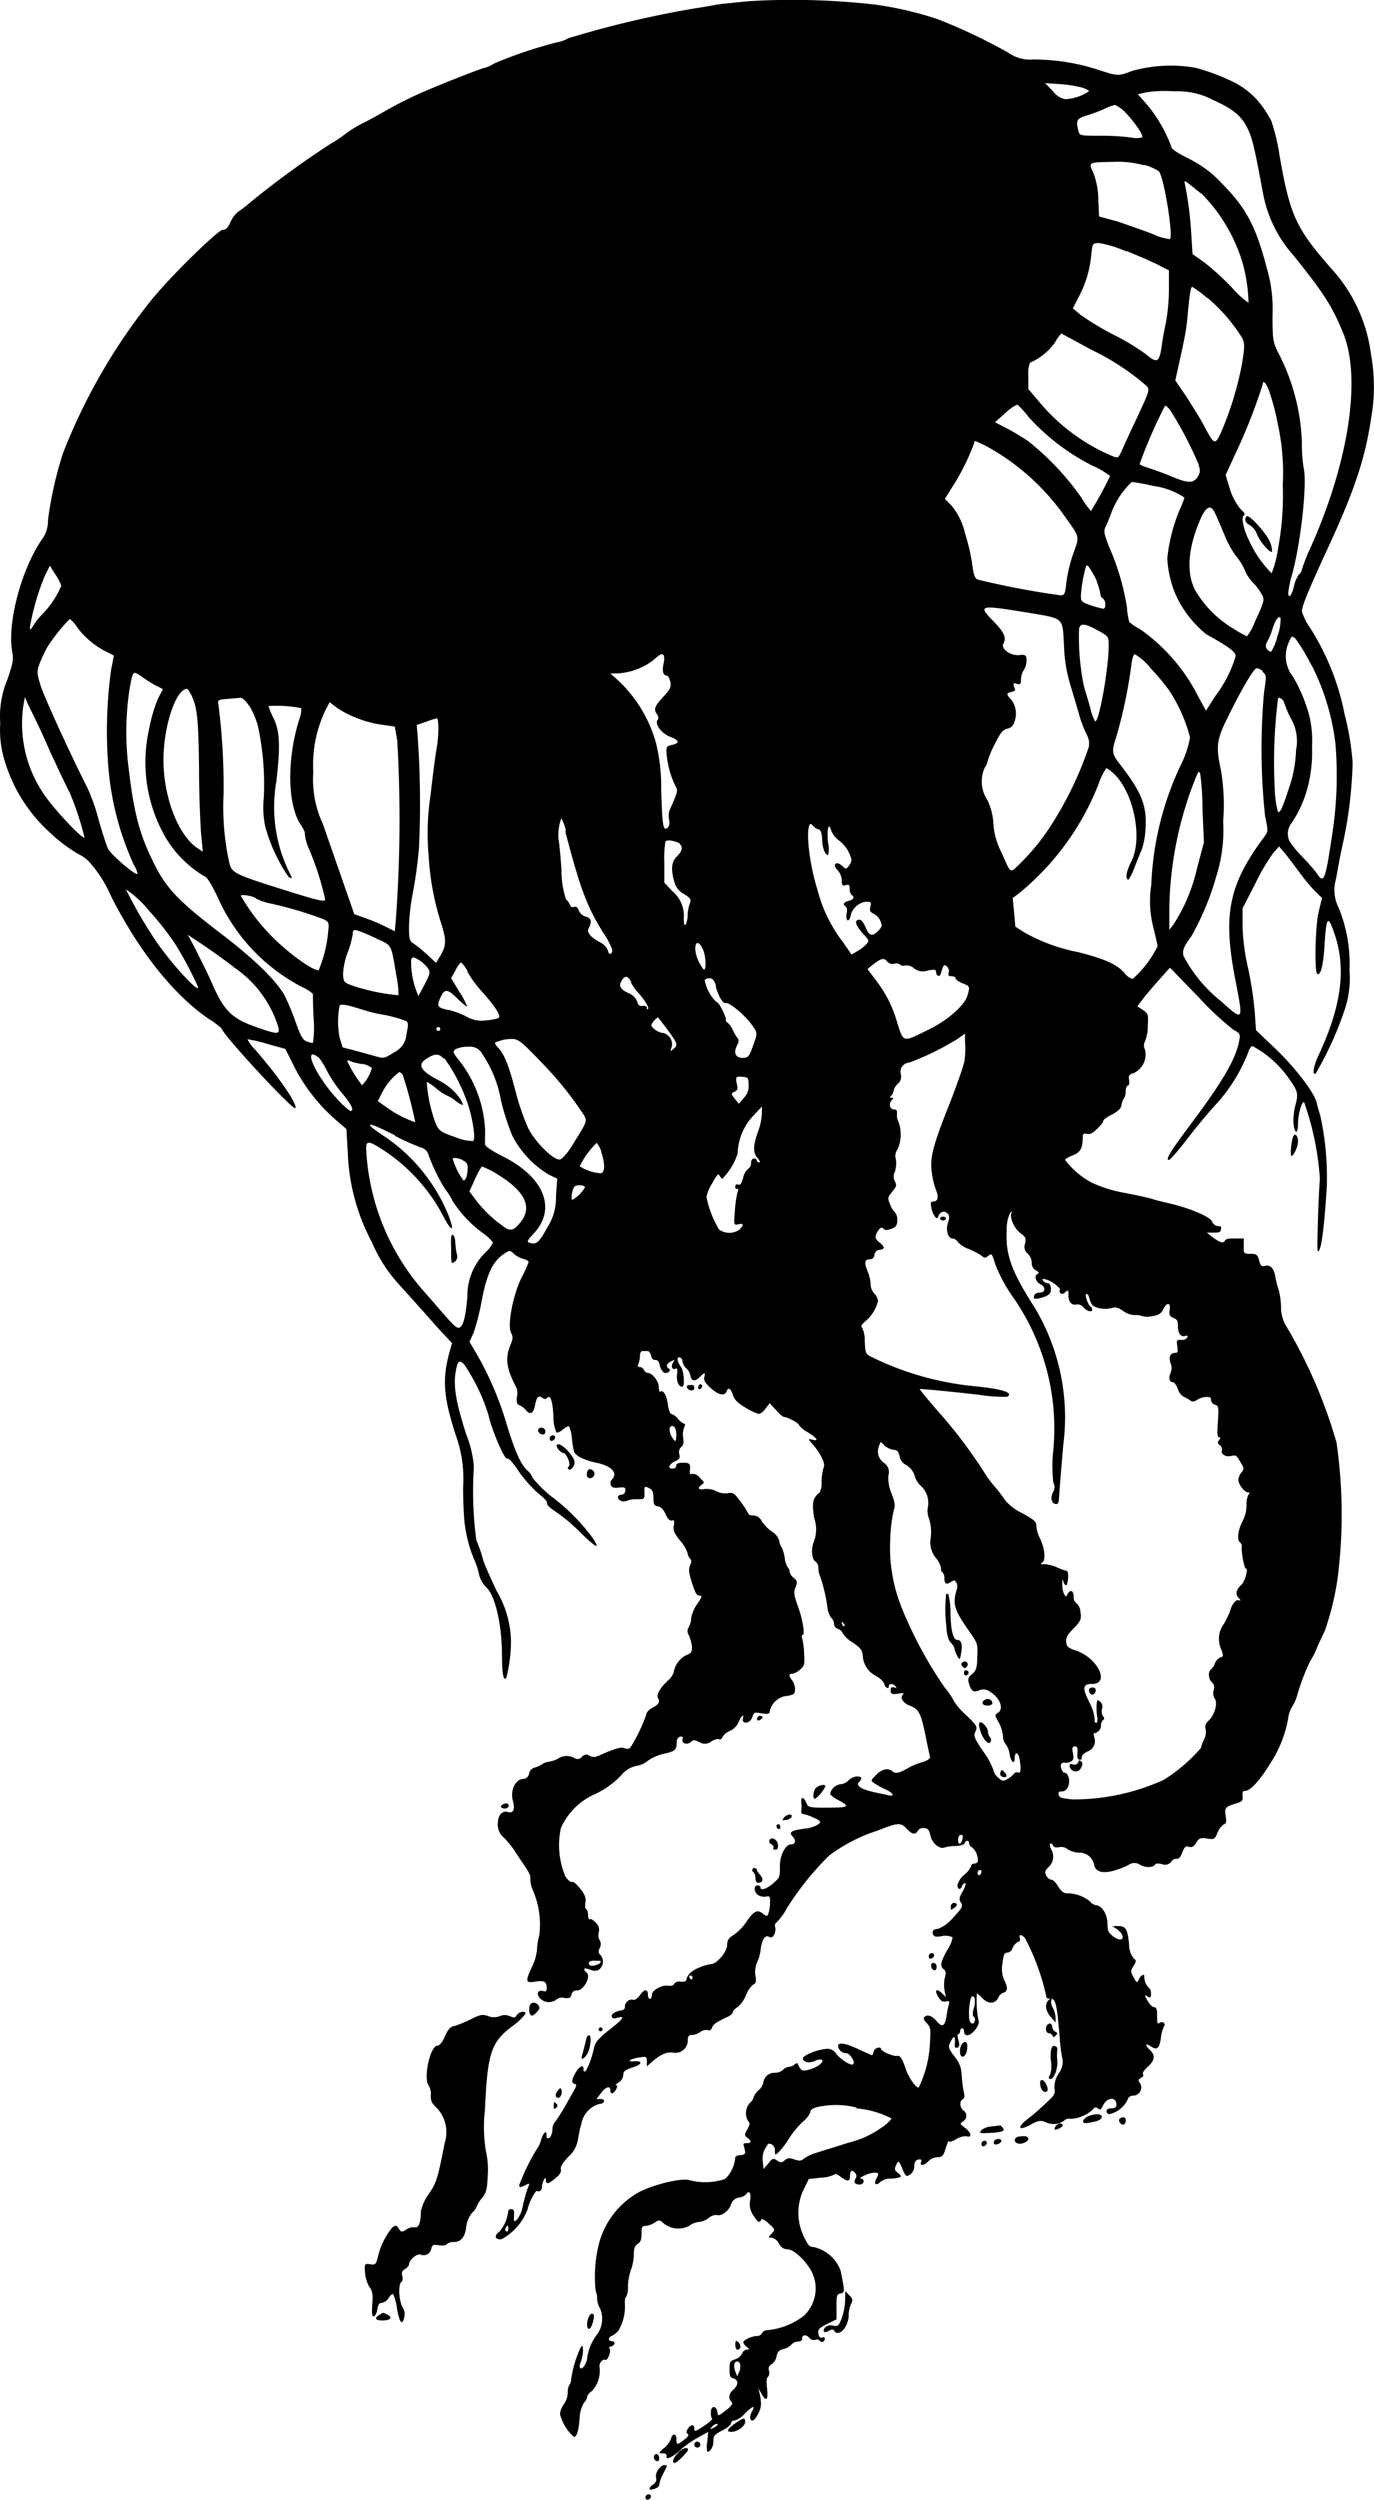 <svg id="Ebene_1" data-name="Ebene 1" xmlns="http://www.w3.org/2000/svg" width="109.95" height="200" viewBox="0 0 109.95 200">
  <g>
    <path d="M109.63.1l-1.95.2c-.22,0-1.3.22-2.43.39a81.29,81.29,0,0,0-10,2.37,2.72,2.72,0,0,1-.88.32,34.52,34.52,0,0,0-5.08,1.71,2.56,2.56,0,0,1-.7.33C88.37,5.42,84.37,7,83,7.64c-.64.29-1.71.84-2.35,1.21s-1.51.85-1.94,1.05a9.66,9.66,0,0,0-1.32.83,11.22,11.22,0,0,1-1.22.81,74.76,74.76,0,0,0-6.24,4.54,11.93,11.93,0,0,1-1.14.89,2.33,2.33,0,0,0-.57.78c-.21.48-.37.64-.65.64s-3.61,3.13-5.61,5.52a46.71,46.71,0,0,0-7.16,12.38,30.08,30.08,0,0,0-1.19,5.32,2.5,2.5,0,0,1-.53,1.61c-1.66,2.48-2.74,6.7-2.33,8.94.11.61.06.92-.41,2.26a7.61,7.61,0,0,0-.55,3.44,8.32,8.32,0,0,0,.35,3,12.61,12.61,0,0,0,3.62,5.75,12.2,12.2,0,0,0,2.35,1.76,2.7,2.7,0,0,1,.78.57,9.84,9.84,0,0,1,1.74,2.71c2.28,4.52,5.09,8,7.86,9.88a6.08,6.08,0,0,1,1,.75c.25.67,5.71,6.56,5.91,6.38s-.94-2.07-3.24-4.71a3,3,0,0,1-.59-.8,9.62,9.62,0,0,1,1.55.36l1.48.41.55,1.09a14.21,14.21,0,0,0,3.7,4.77l.64.55.11,1.88a16.44,16.44,0,0,0,1.94,7.2,11.87,11.87,0,0,0,2.16,3.36c.59.64,1.39,1.55,1.8,2s1.11,1.27,1.58,1.77l.86.92-.22.8c-.57,2.12-.46,3.54.53,6.59a10.29,10.29,0,0,1,.58,4.15c0,1.32.08,2.7.14,3a10.7,10.7,0,0,0,.73,2.74,6.18,6.18,0,0,1,.39,1.17,2.09,2.09,0,0,0,.58,1.07c.71.65,1.24,2.89,1.27,5.29,0,1.69.11,2.19.34,2a12,12,0,0,0,.38-3,8.21,8.21,0,0,0-1.16-4c-.45-1-1-2.14-1.11-2.61s-.37-1.11-.5-1.42a29.39,29.39,0,0,1-.2-5.86,8.57,8.57,0,0,0-.6-2.58c-.79-2.47-1-3.66-.9-4.71.15-1.2.32-1.4.76-.87a15.17,15.17,0,0,1,1.91,4c.23,1.11,1.25,3.5,1.47,3.47s.59.49,1,1.1a10.36,10.36,0,0,0,1.54,1.72c.41.31.72.65.68.76s.2.36.57.6a13,13,0,0,1,2,1.65c1.35,1.33,1.75,1.54,1.07.52a16.07,16.07,0,0,0-3.11-3.17,9.4,9.4,0,0,1-1.69-1.63,1.4,1.4,0,0,0-.41-.58c-.53-.48-1-1.5-1.7-3.83a26,26,0,0,0-2.4-5.56l-.54-.91.33-.73a19,19,0,0,0,.65-2.57c.38-2.05.89-3.14,1.71-3.69.53-.36.54-.36.86-.06a1.82,1.82,0,0,0,.76.41c.24.06.42.17.42.26a8.84,8.84,0,0,1-.54,1.19c-.69,1.35-1.19,3.88-.86,4.47.17.33.15.49-.07,1-.42,1.07-.31,1.86.52,3.44a1.45,1.45,0,0,1,0,.75c0,.39,0,.52.22.6a1.5,1.5,0,0,1,.54.42c.33.39.58.23.71-.44s.29-.8.59-.56c.14.11.25.11.36,0,.28-.28.44.16.52,1.48a2.81,2.81,0,0,0,.25,1.3c.09,0,.32-.09.51-.26s.42-.29.49-.24a2.87,2.87,0,0,1,.22.92,7.61,7.61,0,0,0,.18,1.11c.14.33.82.68,1.82.88,1.19.25,1.72.83,1.2,1.34a.42.42,0,0,0-.08.44c.08.2.24.25.66.2s.55,0,.5.25a.33.33,0,0,1-.33.32c-.33,0-.36.37,0,.5a.61.61,0,0,0,.42,0,2,2,0,0,1,.83-.14c.61,0,.63,0,.61-.52s0-.56.42-.34c.22.12.3.32.3.78s.06.61.34.65.46.25.63.63.36.56.51.5.22,0,.15.39,0,.59.5,1.22a2.81,2.81,0,0,1,.6,1,.89.89,0,0,0,.21.46c.12.13.11.25,0,.5s-.16.47.13,1.38.4,1.06.62,1.06.22.1-.2.69a2.88,2.88,0,0,0-.47,1.1,1.5,1.5,0,0,1-.19.71.59.59,0,0,0,0,.66,3.51,3.51,0,0,1,.25.88c0,.47,0,.54-.46.73a1.87,1.87,0,0,0-1,1.38,1.46,1.46,0,0,1-.4.59c-.75.69-1,1.22-.85,1.47s.11.49-.48.78c-.25.14-.46.36-.46.52a12.92,12.92,0,0,1-1.26,2.62c-.11.15-.28.16-.52.07s-.64,0-1.87.54c-.43.21-.61.22-.88.08a.44.44,0,0,0-.62.08.44.44,0,0,1-.61.09,1.26,1.26,0,0,0-1.33.07,2.2,2.2,0,0,1-.71.23,1.21,1.21,0,0,0-.56.22,2.38,2.38,0,0,1-.62.27.58.58,0,0,0-.4.45.5.5,0,0,1-.53.44c-.59.08-1,.95-.76,1.78.18.67,0,1-.39.87s-.82.15-.82.9a1.34,1.34,0,0,0,.52,1.18,8.8,8.8,0,0,1,.81,1c.17.28.55.84.83,1.25s.49.81.44.92a2.27,2.27,0,0,0,.2,1,6.94,6.94,0,0,1,.52,3.58,5.28,5.28,0,0,0-.19,1.21,4,4,0,0,1-.39,1.32c-.56,1.21-.53,1.33.25,1.21s.92,0,.92.58c0,.17-.09.23-.3.17-.42-.11-.56.23-.23.59a1,1,0,0,0,1.3.1.69.69,0,0,1,.64-.14c.39.06.5,0,.58-.27a.4.4,0,0,1,.45-.33c.52,0,1.11-1.11.77-1.41s-.27-.45.23-.26c.34.12.55.14.75,0a.81.81,0,0,0,.13-1.14c-.18-.15-.21-.29-.08-.59a.61.61,0,0,0,0-.61.85.85,0,0,1-.08-.63.74.74,0,0,0-.24-.78c-.18-.2-.4-.33-.47-.28s-.14-.09-.14-.31-.06-.44-.15-.49-.11-.29-.06-.54,0-.6-.4-1.08-.57-.6-.68-.56-.35-.16-.53-.44a6.51,6.51,0,0,1-.36-3.86,5.32,5.32,0,0,1,2.59-2.66,7,7,0,0,0,2.22-1.55,2.14,2.14,0,0,1,1.38-.8,1.85,1.85,0,0,0,.78-.39,3.68,3.68,0,0,1,1.3-.56c.86-.19,1-.3,1-.91,0-.25.13-.42.28-.45s.25,0,.19.19c-.12.33.34.5.64.25s.33-.16.72,0a.81.81,0,0,0,.94-.06c.25-.15.51-.24.61-.18s.22,0,.3-.2a1.29,1.29,0,0,1,.62-.48,1.37,1.37,0,0,0,.64-.66c.24-.55.47-.75.36-.3s.55.42.74-.09.21-.41.78-.33.62,0,.62-.17a1.6,1.6,0,0,1,1.21-1.21,2.23,2.23,0,0,0,.67-.15c.23-.14.19-.75-.08-1.11s-.3-.53,0-.53a1.37,1.37,0,0,0,.61-.32c.36-.29.4-.4.35-1.29a6.35,6.35,0,0,0-.16-1.25c-.08-.16,0-.27.08-.27s.09-.83-.41-2.25c-.34-.94-.36-1.16-.2-1.55s.16-.5-.14-.75a.8.8,0,0,1-.34-.52.43.43,0,0,0-.14-.31,1.8,1.8,0,0,1-.24-.75,3.41,3.41,0,0,0-.23-.83,1.1,1.1,0,0,1-.21-.54,1.25,1.25,0,0,0-.58-.74,3.39,3.39,0,0,1-.82-.83.77.77,0,0,0-.68-.47c-.22,0-.39-.06-.39-.14a8.61,8.61,0,0,0-1.09-1.54.6.6,0,0,0-.56-.1,1.56,1.56,0,0,1-.94-.17,1.74,1.74,0,0,0-.91-.17c-.47.11-.62-.06-.28-.31s.23-.22-.11-.58a.7.7,0,0,0-.59-.32c-.16.07-.22,0-.21-.2.07-.59,0-.69-.54-.69-.38,0-.55.08-.55.24s-.14.23-.31.23c-.41,0-.25-.37.26-.61.31-.14.38-.25.3-.54a.55.55,0,0,1,.16-.58c.17-.14.21-.36.15-.74a1.54,1.54,0,0,1,.08-.83c.09-.2.09-.29,0-.29a1.38,1.38,0,0,1-.5-.39,1,1,0,0,0-.53-.39c-.09,0-.22-.33-.28-.77-.09-.74-.39-1.22-.61-1-.06,0-.11-.11-.11-.38,0-.47-.53-1.14-.9-1.14a.37.37,0,0,1-.29-.23.41.41,0,0,0-.32-.24c-.18,0-.21-.07-.11-.28a1.91,1.91,0,0,0,.11-.62c0-.19.07-.36.2-.38a2.73,2.73,0,0,0,.41,0c.1,0,.23.16.28.38s.18.37.34.34.3.12.36.44a1,1,0,0,0,.34.58c.29.1.63-.19.38-.33s-.2-.38.16-.57.31-.15.15.14,0,.6.28.41c.1,0,.11.14.07.47-.08.5.12,1,.4,1s.11-1.35-.08-1.58c-.31-.41-.37-.77-.14-.77a.27.27,0,0,1,.24.28,1,1,0,0,0,.29.57,1.14,1.14,0,0,1,.36.61c.07.45.36.5.74.12s.48-.41.37,0c-.06.25.07.47.49.86.61.56,1.14.69,1.28.3s.34-.27.52.28c.12.37.39.64,1,1a4.37,4.37,0,0,0,1.08.51,1,1,0,0,0,.53-.44l.33-.42.55.59c.28.34.59.56.67.52s1.13.46,1.13.65a2.16,2.16,0,0,0,.7.56c.77.49.91.74.36.6-.34-.08-.34-.06-.09.22.72.81,1.18,1.7,1,2a4.26,4.26,0,0,0-.17,1.14,1.73,1.73,0,0,1-.15.88c-.07,0-.24.17-.38.39s-.23.53-.06,1.62a2.81,2.81,0,0,1,0,1.85c-.27.66-.21,1.45.12,1.66a.59.59,0,0,1,.22.51,1.73,1.73,0,0,0,.14.66,12.85,12.85,0,0,1,.58,2.48,1.86,1.86,0,0,0,.31.85.64.64,0,0,1,.22.48.42.42,0,0,0,.31.39.63.63,0,0,1,.39.36,2.45,2.45,0,0,0,.82.75c.56.38.73.58.78,1a1.91,1.91,0,0,0,1.06,1.66c.36.2.64.48.67.67s.35.47.35.17.42-.2.55,0,0,.11-.15.07-.25,0-.25.25.07.34.57.26.53-.06.37.13,0,.62.69.87.86.82,1.22,2.65c.13.64.27,1.28.3,1.4s-.16.3-.64.44-.82.3-.94.36c-.85.5-1.17.59-1.42.36s-.75-.27-1.27.25-.47.5-.19.7a5,5,0,0,0,.89.49c.63.29.8.62.22.47l-1.16-.25c-1-.22-1.45-.52-1.17-.8s.24-.45-.17-.45a1.07,1.07,0,0,0-.66.31,1,1,0,0,1-.62.31,1,1,0,0,0-.86.75c0,.1.28.33.61.5,1,.53.94.63-.77.63-1.51,0-1.58,0-1.75-.39-.23-.52-.44-.5-.4,0a2.17,2.17,0,0,1,0,.67.18.18,0,0,0,.17.23,3.78,3.78,0,0,1,.84.3c.54.24.58.3.38.5a2.3,2.3,0,0,1-1.08.36c-1.14.16-1.33.28-1,.64s.2.63-.16.63-.86.79-.86,1.7,0,.94-.51,1.39-1.05.66-1.05.35c0-.1-.11-.16-.23-.16-.36,0-.28.59.09.8a1,1,0,0,0,.63.09c.25-.06.29,0,.28.49a3,3,0,0,1-.13.86c-.09.26-.12.26-.47,0s-.61-.32-1.25.61a4.06,4.06,0,0,1-1.06,1.11c-.41.25-.52.43-.52.8,0,.53-.83,1.53-1.28,1.53a4.1,4.1,0,0,0-1,.3c-.63.27-.91.58-1,1,0,.08-.21.14-.45.11a.5.5,0,0,0-.51.17c-.05.13-.22.19-.44.16-.52-.11-1.35.36-1.35.73,0,.18-.06.32-.15.32s-.16-.14-.16-.3c0-.52-.28-.52-.64,0-.19.26-.42.42-.55.37-.29-.11-.7.25-.65.57,0,.15-.1.26-.35.29-.47.08-.81.33-.69.52s.25.09.47.05c.63-.16.42.12-.72,1-.81.64-1.09,1-1.17,1.33-.26,1.31-.86,2.52-.86,1.75,0-.36-.34-.19-.64.34s-.36.82-.06.88,0,.38-.58,1.45a16.81,16.81,0,0,1-1,1.61.85.85,0,0,0-.2.5c0,.4-.16.79-.33.79s-.14-.11-.14-.24c0-.45-.26-.23-.45.39a1.94,1.94,0,0,1-.33.71,16.48,16.48,0,0,0-1.41,2.89c0,.2.1.2.49,0s.36-.16.15.34c-.07.21-.23.77-.34,1.25a2.56,2.56,0,0,1-.47,1.16c-.25.22-.27.2-.25-.27s0-.53-.2-.56a.22.22,0,0,0-.27.22,2.88,2.88,0,0,1-.7,1.58c-.46.33-.35.66.17.61A4.52,4.52,0,0,0,92,176.73c.11-.54.61-1.5.75-1.43s.39,0,.39-.32a1.41,1.41,0,0,1,.15-.57c.13-.21.16-.19.16,0,0,.39.2.34.78-.14.33-.27.47-.5.42-.71s.15-.51.6-1a2.33,2.33,0,0,0,.78-1.45c.08-.41.14-.78.16-.83s.09-.3.15-.58a2.06,2.06,0,0,1,1.35-1.36c.45,0,.59-.4.15-.4H97.5l.36-.47c.36-.5.75-.63.75-.24s.27.3.47-.08c.09-.17.11-.31,0-.31s0-.11.23-.25a.79.79,0,0,0,.34-.59c0-.28.15-.39.72-.58.79-.24.88-.55.16-.5s-.3-.2.42-.31c.55-.08.58-.07.58.31v.41l.34-.3c.74-.66,1.25-.88,1.77-.8a1,1,0,0,0,1.17-1c0-.33.08-.42.36-.42a1.17,1.17,0,0,0,.64-.24.8.8,0,0,1,.58-.15.26.26,0,0,0,.36-.19c.1-.28.35-.45,1.24-.86.23-.11.42-.28.42-.38s.19-.29.41-.43a2.59,2.59,0,0,0,.68-1,1.94,1.94,0,0,1,.57-.8c.2-.08.23-.22.15-.7a2,2,0,0,1,.11-1,3.36,3.36,0,0,0,.31-1.09c.1-.81.38-1.2.68-1s.59-.38.48-.8a.3.3,0,0,1,.11-.36,4.86,4.86,0,0,0,.84-1.16,23.37,23.37,0,0,1,3.37-4.19,13.1,13.1,0,0,1,3.89-2c1.62-.65,1.84-.65,2.31-.15s.71.5.91.15a.48.48,0,0,1,.51-.19c.27,0,.4.17.47.54.13.65.74,1.18,1.16,1a4,4,0,0,1,.92-.12c.35,0,.64-.11.67-.22.1-.27.36-.24.36,0a.35.35,0,0,0,.22.32,1.35,1.35,0,0,1,.47,1.18.41.41,0,0,1-.31.14.21.21,0,0,0-.22.2,1.82,1.82,0,0,1-.55.69,1.63,1.63,0,0,0-.54.81c0,.38.23.44.37.09,0-.12.16-.23.25-.23s0,.28-.19.63c-.31.53-.32.65-.15.93s.12.41-.64,1.21a3,3,0,0,1-1.21.89c-.39,0-.53.22-.34.51.08.13.3.14.73.05A1.39,1.39,0,0,1,126,155a2.6,2.6,0,0,1-.42,1c-.55,1-.61,1.3-.28,1.57.17.14.19.31.06.73a3,3,0,0,0,0,1l.11.49-.36-.35c-.45-.4-.59-.17-.22.39.19.29.33.36.58.3s.3,0,.24.19a7.56,7.56,0,0,0-.19.94c-.14.86-.33,1-.8.45s-.83-.52-1-.3c-.07.05,0,.27.21.46.32.34.33.47.25,1.68a9,9,0,0,1-.89,3.46c-.17.11-.75-.7-1-1.36-.28-.88-.5-1.24-.72-1.16s-1.3-.36-1.3-.56-.5-.11-.58.19-.1.31-.15.31-.52-.22-1.06-.47c-1.08-.5-1.65-.59-1.65-.26a.66.66,0,0,0,.66.57c.28,0,.74.71.56.88s-1-.38-1.37-.83a.81.81,0,0,0-.83-.39c-.77.08-1.83.52-1.83.77s.42.42.95.2a.87.87,0,0,1,.57-.11c.17.19-.3.58-.93.77s-.75.14-1-.43c0-.09-.14-.07-.26.05a.92.92,0,0,1-.47.19.73.73,0,0,0-.45.23.94.94,0,0,1-.64.24.89.89,0,0,0-.93.76,1.13,1.13,0,0,1-.39.64,1.31,1.31,0,0,0-.39.55.92.92,0,0,1-.31.47,1.24,1.24,0,0,0-.13,1.45c.16.16.13.3-.07.66s-.27.47,0,.66.41.44,0,.44-.32.06-.22.45.06.47-.35.51c-.25,0-.42.13-.4.24a2.65,2.65,0,0,1-.81,1.67,5.07,5.07,0,0,1-2.83.1c-.55-.22-2.9.32-4.15,1a6.65,6.65,0,0,0-3.09,4,10.72,10.72,0,0,0-.28,3.89,1.17,1.17,0,0,1,.11.57,1.71,1.71,0,0,0,.25.82,2.14,2.14,0,0,1-.21,2,4,4,0,0,0-.83,1.91c0,.4-.39,1-.54.84s0-.36.08-.66a2.65,2.65,0,0,0,.12-.9c-.06-.33-.09-.3-.31.19a9,9,0,0,0-.64,2.29.82.82,0,0,1-.16.46,1.28,1.28,0,0,0-.11.61,1.71,1.71,0,0,1-.31.9,1.57,1.57,0,0,0-.31.8,3.74,3.74,0,0,0,1.11,1.81c.23,0,.37-.4.46-1.43a2.65,2.65,0,0,1,.35-1.3.83.83,0,0,0,.26-.47c0-.13.18-.34.38-.47a2.4,2.4,0,0,0,.61-1.91c-.09-.25.25-.7.44-.58s.5-.68.37-.87,0-.16.16-.22c.3-.11.3-.41,0-.41s-.3-.29,0-.42a1.47,1.47,0,0,0,.55-.44,3.76,3.76,0,0,0,.5-2.18c0-.19,0-.41.08-.46a1.55,1.55,0,0,0,.17-.86,4.26,4.26,0,0,1,.23-1.31,3.9,3.9,0,0,0,.24-1.24c0-.5.07-.71.31-.87s.31-.36.31-.81,0-.63.31-.63a1.6,1.6,0,0,0,.72-.25c.36-.25.41-.25.74.05a1.85,1.85,0,0,0,2.05.19,1.45,1.45,0,0,1,.76-.3,1.57,1.57,0,0,0,.8-.33.91.91,0,0,1,.66-.23c.34.12.95-.33,1.12-.85a.79.79,0,0,1,.64-.55.94.94,0,0,0,.56-.25c.24-.37.43-.11.33.47a1.5,1.5,0,0,0,.24,1.18c.34.57.53.7.64.37,0-.11.28,0,.59.3.53.48.55.48.25.81s-.29.33,0,.33a.88.88,0,0,1,.58.47.78.78,0,0,0,.72.47c.52,0,1.63,1.09,2,2a3,3,0,0,1-.72,3.31,5.6,5.6,0,0,1-2.9,1.15.53.53,0,0,0-.45.23.43.43,0,0,1-.39.24c-.42,0-1.11.32-1.11.51a.71.71,0,0,0,.27.36c.26.19.26.2,0,.22a.45.45,0,0,0-.36.3.91.91,0,0,1-.55.47c-.42.14-.46.21-.46.79s.06.67.31.74c.41.11.41.54,0,.9s-.41.71-.14,1c.11.11,0,.32-.47.66-.61.48-.63.48-.67.14-.08-.53-.52-.55-.52,0a.84.84,0,0,0,.09.52c.07.05-.23.31-.65.59-.72.47-.77.49-.77.18s-.28-.33-.53.06c-.12.2-.12.31,0,.39s.06.22-.28.47c-.58.44-.62.44-.62-.06s-.36-.44-.44,0a1.86,1.86,0,0,1-.55.72c-.45.4-.47.43-.14.43s.34.1.34.25,0,.22.44,0a4.91,4.91,0,0,0,.81-.65,8.1,8.1,0,0,1,1.24-.85l.84-.47-.07.8a1.71,1.71,0,0,0,0,.8c.25,0,.49-.42.49-.86s.09-.53.7-.85c.39-.18.7-.45.7-.57a.25.25,0,0,1,.28-.22,1.85,1.85,0,0,0,.82-.55c.58-.59.89-.72.62-.25s-.2.8,0,.8.65-.77.68-1.22a3.41,3.41,0,0,0-.09-.89l-.11-.47.24.42c.39.69.56.53.45-.41-.06-.54-.05-.87.08-.93a.57.57,0,0,0,.08-.49.41.41,0,0,1,.21-.53.94.94,0,0,0,.39-.63c.08-.36.21-.5.54-.57a1.41,1.41,0,0,0,.64-.35.76.76,0,0,1,.54-.26c.24,0,.35-.1.33-.29s.3-.34.57,0a.47.47,0,0,0,.48.16.34.34,0,0,1,.38.08c.1.19.39.06.39-.19,0-.08-.1-.12-.22-.08s-.25,0-.3-.3,0-.43.69-.78l.76-.37v-1c0-.88,0-1,.33-1.08s.35-.08,0-1.81a3,3,0,0,0-2.17-1.9c-.33,0-.45-.15-.8-.89a4.35,4.35,0,0,1,0-3.7l.42-.85,1-.11a2.71,2.71,0,0,0,1.06-.25c.05-.09.27,0,.49.18.55.42.75.39.75-.08s.19-.5.44-.19a.35.35,0,0,1,0,.42c-.17.28-.07.47.33.47s.42-.47.1-.47.6-.45,1-.47.5,0,.24.47,0,.58.31.27a1.19,1.19,0,0,1,.76-.27,2.8,2.8,0,0,0,.74-.09c.2-.08.2-.14-.08-.36s-.31-.31-.14-.66.2-.37.48.3.33.66.6.5a.82.82,0,0,0,.36-.66c0-.36.14-.53.34-.56s.27,0,.21.19c-.15.36.25.31.59-.06a1.09,1.09,0,0,1,.72-.32c.39,0,.47-.09.67-.75.13-.4.24-.65.24-.54s.2.07.56-.13a1.4,1.4,0,0,1,.86-.25c.45.13.39-.28-.11-.66s-.42-.34-.16-.54a.52.52,0,0,0,0-.88c-.28-.23-.31-.72-.06-.87s.14-.35.06-.83-.12-1-.14-1.3a2.2,2.2,0,0,0-.51-1.24c-.58-.75-.6-.84-.28-1.39.21-.39.31-.26.25.35,0,.15,0,.28.11.28.26,0,.31-.19.18-.64-.08-.27-.08-.46,0-.46s.14-.11.14-.23.08-.23.16-.23.15.09.15.21c0,.4.31.46.66.16s.62-.81.5-1a8.32,8.32,0,0,1-.13-2.17,2.94,2.94,0,0,1,.46.41c.47.47,1,.45,1.25-.05a.73.73,0,0,1,.42-.41c.34-.09.36-.43.06-1a2.19,2.19,0,0,1-.14-1.31c.08-.74.14-.89.39-.89a.52.52,0,0,0,.42-.38,1,1,0,0,1,.41-.47.22.22,0,0,0,.17-.32c-.11-.32.13-.3.41,0a18.57,18.57,0,0,1,1.69,4.58c0,.22.09.29.34.26.42,0,.52.39.74,3a11.67,11.67,0,0,0,.25,1.92,1.62,1.62,0,0,1-.32,1.07,2,2,0,0,0-.34,1.22c.08.37,0,.54-.64,1.12-.41.39-1,.92-1.39,1.22-1,.74-.91,1.1.08.56.62-.34.82-.37,1.18-.25a1.47,1.47,0,0,0,1.52-.07.5.5,0,0,1,.52-.16,2.84,2.84,0,0,0,1.79-.74c.16-.2.27-.23.43-.09s.25.08.39-.23c.31-.68,1.08-.74,1.08-.08,0,.22-.11.29-.4.29s-.39.1-.39.24a.23.23,0,0,0,.21.23A2.13,2.13,0,0,0,140,168a.45.45,0,0,1,.48-.33.66.66,0,0,0,.52-1c-.17-.22-.17-.26.06-.41s.24-.21.17-.31.13-.36.39-.59c.57-.52.61-.92.18-1.33s-.39-.61.07-.3.68.21.8-.69a2.77,2.77,0,0,1,.25-.92c.16-.2-.11-.44-.34-.28s-.21,0-.22-.78c0-.3-.09-.47-.24-.47s-.37-.25-.54-.55-.25-.48-.08-.36.3.16.34.1.11-.55-.14-.74a1.26,1.26,0,0,1-.36-.92c0-.23-.28-.09-.43.23s-.16.35-.43-.15-.23-.53,0-.91.25-.42,0-.61a1.82,1.82,0,0,1-.36-1.12c-.12-1.22-.26-1.46-.87-1.46s-.47,0-.19.19.55.44.55.7-.38.25-.8-.09-.39-.47-.42-1c0-.76-.47-1.47-.94-1.47a.85.85,0,0,1-.47-.31,2.9,2.9,0,0,0-1.86-.64c-.22,0-.44-.17-.66-.53s-.42-.55-.54-.55a.57.57,0,0,1-.42-.33c-.15-.26-.11-.39.14-.65a1.14,1.14,0,0,0,.28-1.4c-.13-.23-.17-.46-.1-.51s.16,0,.21.14.23.19.5.14a.82.82,0,0,1,.67.16,1.87,1.87,0,0,0,.89.28,1.19,1.19,0,0,1,1.24,1c.17.74,1.15.74,2.72,0a.81.81,0,0,1,1,0c.48.22,1,.2,1.17-.07,0-.07.3-.09.57,0s.53,0,.68-.17a.72.72,0,0,1,.28-.26c.33,0,.43,0,.63-.52s.3-.52.53-.45.39,0,.6-.35.34-.39.86-.31.61.08.82-.45a1.51,1.51,0,0,1,.5-.68c.21-.07.24-.21.16-.68-.11-.66,0-.75.84-1,.47-.14.55-.22.52-.58s0-.42.19-.42c.4,0,1.17-.81,1.94-2.08a9.72,9.72,0,0,0,1.5-3.64,2.6,2.6,0,0,1,.31-1,3.14,3.14,0,0,0,.38-.78,17.53,17.53,0,0,1,1.07-2.86,6.73,6.73,0,0,0,.58-1.15c.22-.5.5-1.09.61-1.31a23,23,0,0,0,1-4.06,40.21,40.21,0,0,0-.07-11,39.72,39.72,0,0,0-4-9.27,2.88,2.88,0,0,1-.44-1.58,5.89,5.89,0,0,0-.18-1.33,7.18,7.18,0,0,1-.27-1.05c-.13-.75-.41-1-.84-.9-.27.07-.35,0-.46-.43s-.22-.51-.51-.53c-.74,0-.75,0-.72-.65l0-.58-.69,0c-.5,0-.73,0-.83.19s-.34.2-1.06-.36l-.38-.3.54,0c.39,0,.54,0,.59-.25s0-.27-.25-.27a.56.56,0,0,1-.45-.36c-.19-.4-1.74-1.06-3.35-1.44-.47-.11-1.11-.26-1.41-.36s-1.29-.32-2.25-.5a10.66,10.66,0,0,1-2.61-.81A6.45,6.45,0,0,1,135,92.8c0-.06.27-.23.61-.36.61-.25.8-.56.8-1.39,0-.33.06-.39.33-.33s.48-.06.84-.42.5-.56.47-.62.27-.29.67-.49.76-.48.79-.76a1.24,1.24,0,0,1,.2-.55,1,1,0,0,0,.14-.58c0-.23.08-.44.17-.44s.14-.17.1-.45-.05-.45.37-.55a1.65,1.65,0,0,0,.91-1.87.7.7,0,0,1,0-.68,3.36,3.36,0,0,0,.22-1.23c.05-1,0-1-.4-1.28l-.44-.28.41-.55c.23-.31.82-1,1.31-1.55l.89-1,2.27,2.34a24.11,24.11,0,0,0,2.81,2.63c.53.28.56.34.47.86-.27,1.45-1.25,3.15-3.72,6.47-1.45,1.94-2,2.73-2,3s.3,0,1.42-1.42c.6-.8,1.64-2.06,2.32-2.82a13.22,13.22,0,0,0,2.67-4.22c.09-.31.26-.57.36-.57A8.44,8.44,0,0,1,152.7,86c.94,1.29,1,1.43.72,2.47-.22.87-.19,1.92.08,2.09.07,0,.14-.26.14-.69,0-.76.36-1.92.5-1.65a23,23,0,0,1,1.25,6.08c-.13,1.73-.25,5.75-.17,5.8.25.14.5-1.61.72-5.1a22.91,22.91,0,0,0-.51-5.7c-.1-.35-.25-.82-.29-1.05-.17-.8-1.66-2.75-3.25-4.29l-1.61-1.53-.1-1.42a29,29,0,0,0-.51-3.44,17.29,17.29,0,0,1-.47-3.47l0-1.42,1-1.94a16.53,16.53,0,0,1,1.44-2.47l.48-.55.47.55c.25.3.77,1,1.13,1.48a14.76,14.76,0,0,0,1.25,1.52l.59.58L155.28,73c-.27,1.23-.33,4.77-.1,4.92s.46-.47.57-2.11c.15-2.58.28-2.7.86-.94.89,2.71.47,5.73-1.32,9.54-.42.91-.54,1.67-.23,1.47a26.89,26.89,0,0,0,2.28-5,7.88,7.88,0,0,0,.42-3.24,11.93,11.93,0,0,0-.86-5,3.11,3.11,0,0,1-.21-2.35c.11-.68.37-2.09.61-3.12a34.37,34.37,0,0,0,.71-6.16,21.88,21.88,0,0,0-.64-3.85,20,20,0,0,0-2.81-7,4.16,4.16,0,0,1-.61-1.26c0-.4.53-1.69,2-4.88,2.19-4.72,3.06-7.32,3.53-10.51a14.33,14.33,0,0,0,0-5.16,12.49,12.49,0,0,0-3.23-6.92c-2.8-3.21-3.25-4.22-4.08-8.94a16.32,16.32,0,0,0-.66-2.8A8.49,8.49,0,0,0,150.37,8a6.47,6.47,0,0,0-2.31-1.63,16,16,0,0,0-2.6-.94,11.38,11.38,0,0,0-5.11.25c-1.09.42-1.13.42-2.77-.12a16.81,16.81,0,0,0-5.13-.8,3,3,0,0,1-2-.55,44.59,44.59,0,0,0-5.63-2.67,27.81,27.81,0,0,0-5-1.17A58.12,58.12,0,0,0,109.63.1ZM136.33,7c.31.09.58.23.58.31a3.89,3.89,0,0,1-1.88.63,1.63,1.63,0,0,1-1-.64l-.63-.65,1.18.08A9.81,9.81,0,0,1,136.33,7Zm10.37.94c1.73.75,2.42,1.33,2.92,2.37.37.8.52,1.39,1.19,5a10.28,10.28,0,0,0,2.47,5.13c2.41,3,3.06,4,3.95,6.15,1.5,3.58.5,10.3-2.56,17.16a15.18,15.18,0,0,0-.72,1.81.56.56,0,0,1-.22.38,2.56,2.56,0,0,0-.42,1c-.2.78-.45,1-.45.45a9.58,9.58,0,0,1,.31-1.45c.69-2.49,1.22-7.27.92-8.51a11.6,11.6,0,0,1-.14-2,16.71,16.71,0,0,0-1.94-7.3c-.37-.78-.41-1-.41-2.89a11.56,11.56,0,0,0-.46-3.8c-.88-3.36-1.65-4.8-3.6-6.77a9,9,0,0,0-2.69-2c-1-.51-1.37-.76-1.37-1a11.63,11.63,0,0,0-2-3.39l-.66-.74.67-.15a9.93,9.93,0,0,1,2.26-.08A6.13,6.13,0,0,1,146.7,7.92ZM139.83,9c.8.85,1.49,1.88,1.33,2a2,2,0,0,1-.89,0,19.9,19.9,0,0,0-2.44-.14c-1.59,0-1.67,0-1.76-.37-.22-.82-.13-1,.53-1.21A13.67,13.67,0,0,0,138,8.78a5,5,0,0,1,1-.39A2.92,2.92,0,0,1,139.83,9Zm1.5,4.19a4.12,4.12,0,0,1,1.18.52c.4.48,1.14,5,.89,5.42a4,4,0,0,1-1.35-.39c-.7-.28-2-.72-2.79-1l-1.54-.42L137.66,16a6.15,6.15,0,0,0-.39-2.15c-.41-.9-.44-.86,1.61-.9A7.67,7.67,0,0,1,141.33,13.23Zm4.54,2.25a13.3,13.3,0,0,1,3.37,5.72,13.15,13.15,0,0,1,.44,3.07,7.1,7.1,0,0,1-1.3-1.19,21.25,21.25,0,0,0-2.18-2l-1-.71-.1-1.59a28,28,0,0,0-.51-4C144.51,14.36,144.46,14.33,145.87,15.48Zm-6,4.63c.88.34,2,.84,2.52,1.09l.92.47v1.54a15.47,15.47,0,0,1-.25,2.68c-.14.65-.28,1.43-.31,1.72-.21,1.46-.36,1.55-1.32.74a18.92,18.92,0,0,0-2.61-1.56,22.86,22.86,0,0,1-2.61-1.58l-.59-.5.48-.93a8.88,8.88,0,0,0,1-3.4c.1-.89.1-.89.65-.89A9.38,9.38,0,0,1,139.88,20.11Zm6.5,3.74a13.57,13.57,0,0,1,2.8,3.23c.21.44.21.69,0,2a26,26,0,0,1-1.74,5.67c-.45.91-.51.88-1.37-.76-.33-.61-1-1.65-1.41-2.3l-.83-1.21.22-1c.12-.56.33-1.48.45-2.08a16.83,16.83,0,0,0,.31-2.06c.16-1.75.25-2.35.38-2.35A9.51,9.51,0,0,1,146.38,23.85ZM137.13,28a19.42,19.42,0,0,1,4.38,2.87c.28.31.26.36-.72,2.48-.57,1.19-1.13,2.42-1.27,2.74-.25.54-.28.58-.69.42a15.43,15.43,0,0,1-5.69-4.11l-1.08-1.27V30.07a2.42,2.42,0,0,1,.13-1.05,4.73,4.73,0,0,0,2-1.62,4.59,4.59,0,0,1,.5-.72S135.8,27.27,137.13,28Zm14.19,3.26a18.55,18.55,0,0,1,.69,2.61,18.13,18.13,0,0,1,.41,4.92,23.25,23.25,0,0,1-.36,5,9.4,9.4,0,0,1-.53,2.08,8.86,8.86,0,0,1-1.8-2.61c-.42-.82-.66-1.85-.44-2s-.08-.33-.33-.63a4.92,4.92,0,0,1-.79-1.56L147.85,38l.78-1.7a43.91,43.91,0,0,0,2.19-5.57C150.82,30.38,151.07,30.6,151.32,31.26ZM132.11,33.4a17.77,17.77,0,0,0,5.08,3.86,6,6,0,0,1,1.41.83,30.91,30.91,0,0,1-1.53,2.8,7.7,7.7,0,0,1-.79-1.11A21.53,21.53,0,0,0,132,35.26c-.43-.28-1.19-.75-1.69-1l-.92-.48.84-.74a3.33,3.33,0,0,1,.95-.67A6.9,6.9,0,0,1,132.11,33.4Zm11.29-.6a29.65,29.65,0,0,1,2.26,4.3c.18.57.16.72-.06,1.07-.34.51-.78.5-2.09-.05-.58-.25-1.38-.53-1.78-.66s-.76-.26-.76-.34A38,38,0,0,1,143,32.46C143.1,32.46,143.26,32.62,143.4,32.8Zm-14.73,2.88A18.53,18.53,0,0,1,134.75,41c1.5,2.11,1.43,1.81.89,3.33a11.85,11.85,0,0,0-.54,2.3c-.1.89-.14,1-.47,1A66.44,66.44,0,0,1,128,46.37c-.21-.09-.32-.4-.4-1A15.78,15.78,0,0,0,127,42.7a5.31,5.31,0,0,0-1.09-2.25l-.53-.53.62-1a17.83,17.83,0,0,0,1.74-3.51C127.69,35.21,127.75,35.23,128.67,35.68ZM142,38.87a5.94,5.94,0,0,1,2.55.94,6.94,6.94,0,0,1-.37.95,13.67,13.67,0,0,0-1,3.91,8.44,8.44,0,0,0,.71,3,8.71,8.71,0,0,0,2.4,3.07c1.79,1,2.36,1.4,2.36,1.76A10.14,10.14,0,0,1,147,55.72l-.72,1.14-.59-1.06A14.62,14.62,0,0,0,141,50.34a4.25,4.25,0,0,1-.86-.57,5.57,5.57,0,0,1-.19-1.18,19.71,19.71,0,0,0-1.45-4.89c-.41-1.09-.43-1.23-.22-1.64.12-.25.29-.67.39-.94a6.44,6.44,0,0,1,1.67-2.56A15,15,0,0,1,142,38.87Zm5,2.19c.11.22.44,1,.75,1.72a7.33,7.33,0,0,0,.94,1.72,4.76,4.76,0,0,1,.68,1.09,3.19,3.19,0,0,0,.64,1,4,4,0,0,1,.64.82c.36.56.34.59-.5,2.43a3.64,3.64,0,0,1-.6,1.07,9.39,9.39,0,0,1-1.06-.6,8.69,8.69,0,0,1-3.11-3.14c-.7-1.41-.53-3.41.48-5.71C146.32,40.48,146.67,40.35,147,41.06Zm-9.48,5.42a5.66,5.66,0,0,1,.31,1.07.44.44,0,0,0,.2.34c.24.16.28.83,0,.81a7.87,7.87,0,0,1-1-.28c-.75-.26-.78-.31-.76-.86a11,11,0,0,1,.22-1.51c.19-.86.23-.94.42-.68A8.14,8.14,0,0,1,137.54,46.48Zm-82.86.42a7.46,7.46,0,0,1-1.5,2.24,4.8,4.8,0,0,0-.69.86c-.25.41-.31.45-.31.2a19.45,19.45,0,0,1,1.19-4.11l.41-.83.45.72A3.36,3.36,0,0,1,54.68,46.9ZM131.91,49c3.06.51,2.87.35,3,2.59a12.18,12.18,0,0,0,.45,3c.19.64.53,1.77.74,2.5a9.39,9.39,0,0,0,.64,1.7,1.47,1.47,0,0,1,.15,1,28.31,28.31,0,0,1-3.22,6.56,17.73,17.73,0,0,1-2.73,3.18c-.35.23-.36.22-1-1.27a5.89,5.89,0,0,1-.68-2.38,4.83,4.83,0,0,0-.48-1.87,2.69,2.69,0,0,1-.22-2.57,1.44,1.44,0,0,0,.25-.57,8.19,8.19,0,0,1,.56-1.33c.47-.94.66-1.16,1-1.24a.69.69,0,0,0,.56-.51,1.85,1.85,0,0,0-.23-1.8c-.42-.45-.42-.52,0-.63s.3-.15.22-.42-.06-.33.22-.23.33,0,.33-.35a1.51,1.51,0,0,1,.25-.79,1.43,1.43,0,0,0,.19-.79c0-.37-.11-.42-.57-.37-.7.08-1.5-.5-1.28-.91s.17-.8-.72-1.72C128,48.41,128.05,48.37,131.91,49ZM152,50.88a4.39,4.39,0,0,1-.52,1.28.59.59,0,0,1-.31-.22c-.15-.19-.14-.31,0-.6a4.57,4.57,0,0,0,.42-1c.24-.74.47-1.08.65-.91A3.76,3.76,0,0,1,152,50.88Zm-96-.61a6.72,6.72,0,0,0,2.39,1.93l.49.25-.22,1.15a36.07,36.07,0,0,0-.22,7.77,23.28,23.28,0,0,0,2.06,7.87,1.57,1.57,0,0,1,.27.68c-.16.15-2.11-1.54-2.35-2-.14-.3-.47-1.33-.75-2.31a15.78,15.78,0,0,0-.94-2.65c-1.26-2.47-3.45-7.23-3.73-8.17s-.31-1.06,0-1.85a10.53,10.53,0,0,1,.58-1.2,13.63,13.63,0,0,1,1.78-2.22A2.88,2.88,0,0,1,56,50.27Zm81.65.18c.83.47.84.49.84,1.21,0,1.83-.79,6.23-1.09,6.05a4,4,0,0,1-.38-1.05c-.15-.55-.39-1.33-.51-1.74a19.34,19.34,0,0,1-.39-4.59C136.19,49.83,136.61,49.86,137.63,50.45Zm17.09,2.79a18.86,18.86,0,0,1,1.89,6.22,30.86,30.86,0,0,1-.22,7.08c-.6,4-.69,4.22-1.28,3.31A15.38,15.38,0,0,0,154,68.57a8.69,8.69,0,0,1-1-1.2,1.35,1.35,0,0,1,.09-1.47,9.28,9.28,0,0,0,1.39-3.19,11.18,11.18,0,0,0,.28-3,8.19,8.19,0,0,0-.48-3.3,12,12,0,0,0-1.05-2.28,2.65,2.65,0,0,1-.33-2.74c.24-.53.25-.54.54-.29A16.25,16.25,0,0,1,154.72,53.24Zm-51.86-.83a1.28,1.28,0,0,1,0,.64c-.14.62-.06,1,.24,1,.1,0,.23.22.29.5.08.44,0,.58-.5,1.13-.73.78-.86,1.06-.58,1.44.13.18.16.36.07.47-.27.31.28,1.09,1,1.36s.8.51.14.65c-.47.11-.48.13-.41.91a7.46,7.46,0,0,0,.74,2.49c.16.26.09.46-.5,1.78a1.38,1.38,0,0,0-.06.79c.07.32,0,.54-.11.66-.36.28-.43-.08-.52-3a14.79,14.79,0,0,0-.41-3.76,10.85,10.85,0,0,0-3-5l-.66-.59h.56a5.22,5.22,0,0,0,2.8-1C102.63,52.3,102.72,52.27,102.86,52.41Zm38.91,1a18.5,18.5,0,0,1,1.52,1.8A12.71,12.71,0,0,1,145,59a8,8,0,0,1-.64,2,24.5,24.5,0,0,0-2.46,9.77,8.52,8.52,0,0,0,.18,3.5c.15.64.31,1.28.32,1.44a8.44,8.44,0,0,1-2,2.62,1.33,1.33,0,0,1-.63-.46c-.58-.69-1.58-1.15-3.72-1.69a14.17,14.17,0,0,1-4.31-1.58l-.72-.46-.1-1.14-.11-1.15.52-.39a21.33,21.33,0,0,0,6.35-8.73,5.4,5.4,0,0,1,.62-1.28A3.31,3.31,0,0,1,139,62c1.54,1.58,2.21,5.14,1.3,6.92-.39.79-.5,1.33-.26,1.47.06,0,.28-.36.48-.89s.48-1.22.61-1.51a6.34,6.34,0,0,0,.31-1.74c.11-1.81-.33-2.89-2.08-5.14-.62-.81-.65-1-.25-2.19a39.3,39.3,0,0,0,1.19-5.68c.06-.56.17-.89.3-.89A5.16,5.16,0,0,1,141.77,53.36Zm9,.33c.33.27.33.3.13,1.67a51,51,0,0,0,.08,9.85c.26,1.25.26,1.25-.08,1.72-2.82,3.8-3.3,6.16-2.32,11.29.68,3.51.71,3.47-1.12,1.84a11.44,11.44,0,0,1-3-3.62c-.11-.41,0-.76.62-1.57a21.77,21.77,0,0,0,2-4.81,12.19,12.19,0,0,0,.55-4.38,16.61,16.61,0,0,0-.17-4.05c-.44-2.13-.38-2.48.76-4.74s1.9-3.48,2.1-3.48A1.13,1.13,0,0,1,150.82,53.69ZM62.31,54.88l.5.26-.41.78a12.68,12.68,0,0,0-.71,2.47,12,12,0,0,0,1.37,8.68,8.87,8.87,0,0,0,3,3c.26.07.56.53,1.14,1.74A14.87,14.87,0,0,0,74,79a2.73,2.73,0,0,1,.81.53c0,.07,0,1,.06,2a8.33,8.33,0,0,1-.06,1.92,2.14,2.14,0,0,1-.52-.14c-.29-.11-.48-.45-.86-1.53a19.78,19.78,0,0,0-.9-2.16c-.71-1.23-2.43-2.9-5.1-4.94-3.17-2.42-4.14-3.41-5.08-5.09C61,67,60.53,65.38,60.06,61.44a22.91,22.91,0,0,1,.09-6.39c.27-1.42.24-1.41,1-.89C61.5,54.41,62,54.74,62.31,54.88Zm2.85.9c.4.94.5,1.9.54,5.91,0,1.94.1,4.18.16,5L66,68.15l-.5-.34c-1.51-1.08-2.65-4.08-2.65-7,0-2.72,1-5.7,1.9-5.7C64.8,55.13,65,55.42,65.16,55.78ZM53.74,60.05c.8,1.72,1.5,3.21,1.58,3.3A23.45,23.45,0,0,1,56.53,67c-.19.17-2.65-2.49-3.33-3.58a10,10,0,0,1-1.57-6.9l.13-.75.26.61C52.17,56.66,53,58.33,53.74,60.05Zm16-3.56A7.73,7.73,0,0,1,70.39,58a22,22,0,0,1,.49,5.8A7.67,7.67,0,0,0,71,66.16a13.46,13.46,0,0,0,1.86,4c.27.16.3.14.19-.11a11.85,11.85,0,0,1-1.16-7.56c.32-2.8.27-4-.22-5a8.32,8.32,0,0,1-.42-1,10.07,10.07,0,0,1,2.63.17,2.26,2.26,0,0,1-.17.92c-1,3.2-.94,6.85.14,8.43.22.31.36.64.31.71a4,4,0,0,0,.38,1.3,23.33,23.33,0,0,1,1.25,3.93c0,.26-.49.14-4.3-1.07-2.8-.89-3.18-1.09-3.35-1.76a20.74,20.74,0,0,1-.48-5.57,51.43,51.43,0,0,0-.41-7.17c-.09-.38,0-.4.67-.46l1-.08C69.13,55.77,69.39,56,69.71,56.49Zm82.83-.19a6.21,6.21,0,0,0,.49,1.16,3.63,3.63,0,0,1,.42,2.56,10.06,10.06,0,0,1-.58,3.08c-.51,1.58-.72,2-.87,1.85a7.81,7.81,0,0,1-.25-1.79,41.09,41.09,0,0,1,.26-7.28C152.12,55.71,152.54,56,152.54,56.3ZM78.15,57.38a9.11,9.11,0,0,0,2,.58l1.21.17.2,1.12a110.19,110.19,0,0,1-.12,14.43l-.08.83-.66-.33a13.8,13.8,0,0,0-1.58-.68l-1-.36-.89-2.55c-.49-1.41-1.22-3.52-1.63-4.68a8.4,8.4,0,0,1-.76-4.14,10.08,10.08,0,0,1,1-5l.31-.59.5.39A7.53,7.53,0,0,0,78.15,57.38Zm6.7.94a9.76,9.76,0,0,1-.15,1.62c-.08.44-.3,2.08-.47,3.64a19.79,19.79,0,0,0-.16,4.87,21.4,21.4,0,0,0,1,5.41c.44,1.4.42,1.81-.1,2.67l-.31.51L84,76.42a11.18,11.18,0,0,0-1.08-.89c-.39-.25-.42-.35-.42-1.47a17.61,17.61,0,0,1,.33-2.75,35.48,35.48,0,0,0,.47-3.52,76,76,0,0,0-.11-8.91L83.12,58l.75-.25a6.11,6.11,0,0,1,.87-.28C84.81,57.47,84.85,57.85,84.85,58.32ZM146,64.82l.11,2.58-.55,2.06A13.82,13.82,0,0,1,143.65,74l-.31.39V72.71a29.27,29.27,0,0,1,2.12-10.5c.22-.52.25-.56.36-.28A24,24,0,0,1,146,64.82Zm-51,1.69c1.21,4.61,1.69,5.89,3,8.06A6.14,6.14,0,0,1,98.77,76c0,.38-.29.44-.35.06a1.23,1.23,0,0,0-.59-.64c-.85-.47-1.14-.83-.94-1.18.27-.51.19-.79-.25-.9a.88.88,0,0,1-.55-.48c-.09-.27-.22-.36-.39-.3s-.26,0-.33-.19a1.21,1.21,0,0,0-.31-.42,7.51,7.51,0,0,1-.36-2.4c-.09-1.24-.2-2.3-.23-2.38a3.8,3.8,0,0,1,.22-1.7A3.77,3.77,0,0,1,95.06,66.51Zm20.32-.13c.11,0,.21.3.24.74,0,.72.25,1.3.47,1.3a2,2,0,0,0,0-1c-.11-1,.05-1.72.24-1a1.9,1.9,0,0,0,.64.83,2.72,2.72,0,0,1,1,1.55,1.08,1.08,0,0,1-.21.47c-.22.29-.24.29-.55,0-.49-.44-.8-.09-.35.36a1.25,1.25,0,0,1,.33.81c0,.41.05.46.32.38s.31,0,.31.3a.73.73,0,0,0,.15.48c.27.17.18.38-.23.48s-.5.29-.22.46c.1.06.11.3.06.55-.11.53.16.78.3.26a1.46,1.46,0,0,1,1.22-1.2c.42,0,.47,0,.38.39s0,.42.25.56a1.18,1.18,0,0,1,.54.56c.17.38.16.47-.14.79-.47.5-.73.45-1-.18s-.47-.78-.71-.64.05.63.6,1.21c.36.4.37.45.14.7a3.16,3.16,0,0,1-.72.56l-.47.27-.69-1a11.61,11.61,0,0,1-2.06-4.27c-.58-1.84-.89-4.36-.64-5,.08-.24.11-.24.34,0A.8.8,0,0,0,115.38,66.38Zm-11.17,1.14c.29.24.22.58-.21,1s-.5,1-.22,2a1.52,1.52,0,0,0,.77,1c.56.36.61.43.47.8a2.87,2.87,0,0,0-.16.89,1.92,1.92,0,0,1-.15.74c-.11.17-.16,0-.16-.5a2.56,2.56,0,0,0-.92-2.15l-.64-.68V69a8.89,8.89,0,0,1,.09-1.69C103.21,67.15,103.93,67.31,104.21,67.52ZM61.72,72.89a22,22,0,0,1,2.12,2.72A28.24,28.24,0,0,1,65.63,79c0,.47-2.37-2.16-3.52-3.91a38.21,38.21,0,0,1-2.27-3.94A8.77,8.77,0,0,1,61.72,72.89Zm8.53-1a4.4,4.4,0,0,0,1,.36,30.93,30.93,0,0,1,4.42,1.3c.42.22.44.26.36,1a10.5,10.5,0,0,1-.76,3.08c-.54,0-2.36-1.33-3.71-2.67a16,16,0,0,1-2.52-3.29C69.06,71.53,70,71.68,70.25,71.87Zm9.6,3.19c1.31.59,1.2.37,1.64,3a7.24,7.24,0,0,1,.17,1.55,16.06,16.06,0,0,1-3.53-.72c-.83-.28-.86-.31-.91-.91a5.5,5.5,0,0,1,.36-1.76A7.56,7.56,0,0,0,78,74.72C78,74.26,78.1,74.28,79.85,75.06Zm-11.38,2.3A8.91,8.91,0,0,1,72,82.05c.21.73.08.75-1.51.2-2.14-.72-2.77-1.31-3.77-3.61-.36-.84-1-2.06-1.3-2.69l-.62-1.16,1.08.72C66.47,75.9,67.64,76.73,68.47,77.36ZM106,75.92c.26.5.32,1.8.07,1.64a3.59,3.59,0,0,1-.47-.81C105.18,75.67,105.52,74.92,106,75.92ZM84,77.45c.22.33.2.42-.25,1.31l-.5.94-.17-.44a6.75,6.75,0,0,1-.41-2.47c.1-.25.14-.25.6,0A2.89,2.89,0,0,1,84,77.45Zm36.78-.5a.59.59,0,0,0,.55.16c.2-.07.41,0,.45.06a.41.41,0,0,0,.4.08.91.91,0,0,1,.73.22,1.15,1.15,0,0,0,1.11.18c.58-.11.66-.09.66.16s.29.41.37.09c.24-.75.25-.78.49-.57a.47.47,0,0,1,.15.48c-.08.22,0,.3.22.3s.33.08.33.17.25.27.55.39c.61.25.61.24.39,1s-1.6,2-3.19,2.75c-2,1-1.92,1-2.42-.59a9.85,9.85,0,0,0-1.74-3.44l-.64-.86.52-.42C120.34,76.64,120.54,76.61,120.82,77Zm-33.62.78a9.34,9.34,0,0,0,1.28,1.72c1,1.13,1.45,1.86,1.22,2a4,4,0,0,1-1,.19,2.41,2.41,0,0,1-1.59-.32,6.65,6.65,0,0,0-1.34-.5c-.9-.17-1-.28-.79-.84.39-.91.58-.92,1.43-.09.43.42.78.7.78.62a6.73,6.73,0,0,0-.64-1.19l-.64-1.06.36-.64a2.08,2.08,0,0,1,.43-.63A2.81,2.81,0,0,1,87.2,77.73Zm13.1.88a4.36,4.36,0,0,0,.5.73c.47.5,1,1.28.87,1.38s-.09,0-.09-.1-.16-.17-.34-.14-.36,0-.44-.34a1.17,1.17,0,0,0-.67-.67c-.69-.31-.83-.58-.58-1S100,78,100.3,78.61Zm6.78.31c.24.83.58,1.41.82,1.33s1.64,1,2.29,2.06c.22.35.21.46-.11,1.33s-.36,1-.86,1-.76-.35-.43-1c.15-.3.17-.44,0-.64a3.69,3.69,0,0,1-.37-.66,1.55,1.55,0,0,0-.39-.52c-.13-.08-.18-.18-.13-.26s-.53-1.41-.78-1.41a3.17,3.17,0,0,1-.92-1.75.55.55,0,0,1,.37-.13C106.8,78.26,106.94,78.45,107.08,78.92ZM80.29,81.16a10.31,10.31,0,0,1,2,.54c.16.14.16.33,0,1.08a1.7,1.7,0,0,1-1,1.42c-.72.47-.8.5-1.43.32l-1.67-.46-1-.26L76.94,83a6.86,6.86,0,0,1,0-2.52c.05-.13.25-.13.81,0S79.32,81,80.29,81.16Zm22.9,1.23c.81,1.11.84,1.22.49,1.52s-.26.17-.16-.14a.92.92,0,0,0-.72-1.13c-.33,0-.91-.41-.91-.64a1.58,1.58,0,0,1,.53-.61S102.78,81.84,103.19,82.39ZM85,82.33a.15.15,0,0,1-.16.15.16.16,0,0,1-.15-.15.16.16,0,0,1,.15-.16A.15.15,0,0,1,85,82.33Zm41.91,2.72c-.17.64-.69,2.06-1.12,3.17-1.32,3.32-1.6,4.33-1.47,5.43a6.2,6.2,0,0,0,.32,1.48c.27.63.19,1-.18,1-.21,0-.24.09-.16.5a1.7,1.7,0,0,0,.28.7c.16.2.2.19.31-.09s.47-.43.74-.11c.12.15.12.32,0,.7-.2.58,0,1.27.39,1.27a.52.52,0,0,1,.39.26,2.08,2.08,0,0,0,.91.58,5.9,5.9,0,0,1,1,.53c.23.2.3.2.55,0s.28-.19.54.67a12,12,0,0,0,1.38,2.58,18.36,18.36,0,0,1,3.27,12.27,11.54,11.54,0,0,0,0,2.63.72.72,0,0,1,0,.71c-.25.46-.17.94.16,1s.26-.18.36-1.4c.06-.8.19-2.32.28-3.36a17.08,17.08,0,0,0-2.25-10.88c-1.89-2.94-2.39-4.3-2.28-6.24a3,3,0,0,1,.28-1.42c.11-.11.15-.11.11,0-.19.33.2,1.25.68,1.61s.47.42.4.86a.69.69,0,0,0,.21.8,1.07,1.07,0,0,1,.32.72.64.64,0,0,0,.34.62c.22.13.28.22.16.27-.33.11-.21.65.2.84s.45.67-.08.67c-.25,0-.4.11-.44.29s0,.26.4.17c.79-.19,1-.38.95-.81,0-.24-.13-.41-.24-.4a.48.48,0,0,1-.36-.18c-.14-.18-.1-.19.19-.13.49.13,1.22.69,1.13.86s.12.45.4.2.3-.23.29.24.26.83.67.7a.64.64,0,0,1,.53.24c.3.33.7.42.7.17a.3.3,0,0,0-.14-.24c-.2-.14-.5-1-.33-1s.21.22.29.5.21.53.73.63a2.18,2.18,0,0,0,1,0c.31-.11.51-.06.93.23a1.67,1.67,0,0,0,.94.33,1.35,1.35,0,0,1,.58.08,1.58,1.58,0,0,0,.81,0c.49-.07.69-.2.85-.5.29-.62.64-.64.54,0-.06.41,0,.52.3.64s.36.25.36.66c0,.59.24.91.6.78.15-.06.2,0,.15.13a.5.5,0,0,1-.48.19c-.38,0-.39,0-.32.51s0,.53-.14.53c-.42,0-.57.32-.4.82a1,1,0,0,1,0,.79c-.18.41-.09.74.19.74.11,0,.28.23.39.53a1.12,1.12,0,0,0,.44.62,2.83,2.83,0,0,1,.53.29c.2.14.31.14.52,0a1.64,1.64,0,0,1,.72-.26c.36,0,.45,0,.45.25a.41.41,0,0,0,.31.37c.3.08.31.18.24,1.35-.07.91-.05,1.26.09,1.26s.14,0,0,.22-.13.25.06.41a.4.4,0,0,1,.17.41c-.11.29.3.56.74.45s.44,0,.73.47.33.58.1.84a1.05,1.05,0,0,0-.25.61c0,.36.5,1,.79,1,.13,0,.13.06,0,.19a1.93,1.93,0,0,0-.14.83,2.73,2.73,0,0,1-.33,1.3c-.36.7-.45,1.51-.19,1.67a.46.46,0,0,1,.13.44c0,.5.2,1.67.36,1.67s-.06,1-.42,1.33-.47.7-.19,1,.12.19-.08.19-.53.47-.61.94c0,0-.22.47-.47.94a2,2,0,0,0-.22,2.06c.19.52.17.58-.08.64a.84.84,0,0,0-.43.47,1.34,1.34,0,0,1-.32.5c-.25.14-.2.8.07,1a.59.59,0,0,1,.15.65.85.85,0,0,0,.08.67c.27.32,0,1.3-.44,1.72-.29.27-.36.46-.28.75a1.33,1.33,0,0,1-.14.83,2.28,2.28,0,0,0-.23.64,12.9,12.9,0,0,1-3,2.57,17.46,17.46,0,0,1-7.25,1.56c-.88-.08-1.1-.14-1.14-.37s0-.27.28-.27c.42,0,.7-.7.48-1.22-.09-.2-.23-.33-.31-.27s-.39-.48-.25-.7a.27.27,0,0,1,.28-.11.77.77,0,0,0,.47-.08c.23-.12.28-.26.19-.68s-.05-.54.15-.54.24.13.21.5,0,.52.15.55.19,0,.19-.17.2-.34.45-.47a.89.89,0,0,0,.55-1.16c-.06-.23-.05-.37,0-.31s.54-.19.54-.59a.66.66,0,0,1,.16-.46c.13-.07.13-.17,0-.31a.82.82,0,0,1-.08-.58.52.52,0,0,0-.14-.58c-.22-.18-.25-.15-.28.16a5,5,0,0,0,.06,1.19c0,.19,0,.34-.11.34s-.14-.14-.11-.31a3.73,3.73,0,0,0-.43-1.33c-.58-1.17-.53-1.47.22-1.47,1.46,0,.46-2.08-1.29-2.67-.61-.2-.75-.31-.78-.69s.1-.58.6-1.09.65-.72.54-1.3a1,1,0,0,0-.33-.72.52.52,0,0,1-.21-.47c0-.5-.25-.66-.46-.3s-.19.25-.33,0a1.76,1.76,0,0,1-.12-.78c0-.38,0-.44.08-.19s.15.33.25.3.25-1.13,0-1.14a3.93,3.93,0,0,1-.74-.27,3,3,0,0,0-1-.26c-.36,0-.39,0-.17-.16s.23-1-.21-1.91a2.64,2.64,0,0,1-.29-1c0-.34-.18-.48-1.1-1a4.15,4.15,0,0,1-1.36-1,12.67,12.67,0,0,0-.92-1.2,8.08,8.08,0,0,1-.74-1,38.16,38.16,0,0,0-3.78-5c-.81-.94-1.47-1.74-1.44-1.75s1.16.06,4.79.47a12.25,12.25,0,0,0,2.22.15c.53-.32-.39-.62-2.6-.84a23.71,23.71,0,0,1-8.13-2.28c-.62-.3-.62-.3-.67-1.32a2.31,2.31,0,0,0-.23-1.12c-.11-.06,0-.22.23-.44a3,3,0,0,0,1.06-1.67,1,1,0,0,0-.29-.58,1.1,1.1,0,0,1-.3-.77,3.41,3.41,0,0,0-.27-1.09c-.26-.66-.2-.89.24-.89.19,0,.31-.13.34-.36a.43.43,0,0,1,.41-.39c.42-.06.44-.22,0-.58s-.39-.53-.09-1c.17-.22.26-.25.4-.11s.31.12.64,0,.46-.25.46-.67a.9.9,0,0,0-.18-.64,1.6,1.6,0,0,1-.39-.64c-.22-.5-.2-.56.16-1s.38-.52.22-.85a.79.79,0,0,1,0-.76,2.26,2.26,0,0,0,.08-1,.88.88,0,0,1,.15-.82,3,3,0,0,0,.07-2.15,1.17,1.17,0,0,1-.13-.67c0-.23,0-.34-.22-.34-.33,0-.47-.42-.23-.71s.15-.23,0-.23-.15,0,0-.19a.63.63,0,0,0,.18-.39,1.07,1.07,0,0,1,.33-.53.74.74,0,0,0,.24-.78.73.73,0,0,1,.67-.92,21.44,21.44,0,0,0,3.92-1.93l.55-.39,0,.61A6.79,6.79,0,0,1,126.92,85.05Zm-34-.24a28.14,28.14,0,0,1,3.6,4.43c.25.5.26.45-.94,2.39-.41.66-.82,1.11-1,1.14-.49.08-2-1.41-2.54-2.52a19.27,19.27,0,0,1-1-2.92c-.52-2-.89-3-1.44-3.55-.25-.28-.26-.36-.09-.42l.45-.14a2.77,2.77,0,0,1,.75-.09C91.22,83.11,91.47,83.31,92.92,84.81Zm-4.58-.53a9.54,9.54,0,0,1,1.53,3.77,20,20,0,0,0,.92,2.85A7.82,7.82,0,0,0,93.72,94l.64.3-.1,1.39a4.39,4.39,0,0,1-.7,2.53c-.64,1.17-.87,1.39-1.39,1.22-.27-.08-.24-.16.33-.77,1.84-2,.79-4.53-2.57-6.19-.79-.4-1.32-.76-1.34-.9s0-.64,0-1.13a9.71,9.71,0,0,0-2-5.5c-.59-.74-.62-.81-.37-1a2.12,2.12,0,0,1,1-.2A1.11,1.11,0,0,1,88.34,84.28Zm-13,.39A7.3,7.3,0,0,1,76,85.8a10.82,10.82,0,0,0,1.17,1.7c.7.83,1,1.39.62,1.39a7.19,7.19,0,0,1-1.17-1.11c-1.26-1.37-2.36-3.42-1.81-3.42A1.05,1.05,0,0,1,75.32,84.67Zm10,0A13.43,13.43,0,0,1,87,87.77c.49,1.14.88,3.28.64,3.52A3.57,3.57,0,0,1,86.26,91c-1.14-.39-1.33-.5-1.58-1a11.66,11.66,0,0,1-.76-3.44,4,4,0,0,1,.79.55,4,4,0,0,0,.82.54,2.79,2.79,0,0,1,.67.41c.29.23.58.38.62.34a2.06,2.06,0,0,0-.43-.76,4.82,4.82,0,0,0-1.6-1.25c-1.47-.78-1.67-1.27-.73-1.78C84.63,84.28,84.9,84.31,85.28,84.7Zm-6.57.44a2.12,2.12,0,0,1,.77.33,3.22,3.22,0,0,1-.79,1.39,10.57,10.57,0,0,1-1.18-1.92c0-.08.12-.09.28,0S78.35,85.05,78.71,85.14ZM82,86a34.89,34.89,0,0,1,1,3.79,8.75,8.75,0,0,1-2.3-1.2L80,88.1l.31-.61a4.93,4.93,0,0,1,1.41-1.72A.62.62,0,0,1,82,86Zm27.67.76a1.3,1.3,0,0,1-.36,1.06l-.42.49-.33-.41c-.3-.37-.3-.42,0-.56s.24-.27.16-.69-.1-.55.42-.5S109.63,86.21,109.68,86.72Zm.76,3.78c-.42,1.16-.42,1.71,0,2.16.15.17.19.3.09.3a.18.18,0,0,1-.19-.16c0-.09-.1-.15-.23-.15s-.23.14-.23.37a.52.52,0,0,1-.22.45,1.26,1.26,0,0,0-.41.72c-.12.46-.23.61-.39.55s-.24,0-.24.17.07.22.16.16.1.08,0,.34a10.15,10.15,0,0,0-.2,1.5c-.08,1.07-.08,1.08.3,1s.46,0,.1.41a1.39,1.39,0,0,1-1.67,0,8.27,8.27,0,0,1-1-2.6,3.29,3.29,0,0,1,.41-1c.53-.92.51-.9.68-.64s.18.19.21.16a5.08,5.08,0,0,0,1.2-2A4.57,4.57,0,0,1,110,89.32l.74-.79,0,.47A4.63,4.63,0,0,1,110.44,90.5Zm-29.07.33a18.51,18.51,0,0,0,2.09.94.82.82,0,0,1,.61.59,14.91,14.91,0,0,0,1.31,2.71,5.44,5.44,0,0,1,.63,1,9.69,9.69,0,0,0,2.41,2.55,3.3,3.3,0,0,1,.81.76,2.54,2.54,0,0,1-.59.77,4.88,4.88,0,0,0-1.46,3.58c-.15,1.63-.31,2.25-.61,2.44s-.81-.56-3.08-3.13A18.58,18.58,0,0,1,79.07,91.9c0-.66.2-.65,1.41.14a14.18,14.18,0,0,1,4.67,5.09c.8,1.58,1.08,1.5.42-.11a14,14,0,0,0-4.89-6C78.69,89.72,79,89.63,81.37,90.83Zm16.52,1.3c.31.91.31,1.59,0,1.7a3.44,3.44,0,0,1-1.72-.56,6.73,6.73,0,0,1,1.36-1.87A2.25,2.25,0,0,1,97.89,92.13Zm-11.1.67a.54.54,0,0,1,.41.61c0,.55-.14,1-.33,1A5.42,5.42,0,0,1,86,92.72C86,92.6,86.35,92.63,86.79,92.8Zm2.6,1q3.6,2.11,2,4c-.45.53-.58.59-1,.5a9.92,9.92,0,0,1-2.64-2.47l-.41-.55.46-1a5.9,5.9,0,0,1,.54-1A8.92,8.92,0,0,1,89.39,93.83ZM96.58,95a2.87,2.87,0,0,1-1,1c-.18,0,0-1,.22-1.11S96.58,94.82,96.58,95Zm7.28,19.48a1.63,1.63,0,0,1,0,.65c0,.24-.09.21-.32-.15s-.27-.88,0-.88C103.69,114.06,103.8,114.23,103.86,114.44ZM121.28,116c.29,0,.4.16.47.5a1,1,0,0,0,.54.72,1.52,1.52,0,0,1,.68.87,1.78,1.78,0,0,0,.43.74,1.85,1.85,0,0,1,.63,1.7,1.71,1.71,0,0,0,.09,1,3.72,3.72,0,0,1,.14,1.44,2,2,0,0,0,.43,1.72,1.67,1.67,0,0,1,.39.81.26.26,0,0,0,.09.28.57.57,0,0,1,.17.45c0,.49.14.58.49.36s.34-.14.45,0a.65.65,0,0,1,.06.55c-.36,1.2-.23,1.62.92,3.28.76,1.09.77,1.09.71,2.17,0,.89-.13,1.13-.42,1.36s-.33.39-.27.64c.19.71.36.85.83.66a.84.84,0,0,1,.89.11c.8.48,1.13,1.39.61,1.69-.25.14-.25.19.08.76a2.81,2.81,0,0,1,.34,1.1,1,1,0,0,0,.22.64,1.71,1.71,0,0,1,.31.8c.1.64.41.87.41.32s.27-.51.37,0c.16.79.11,1.27-.09,1.15a.26.26,0,0,0-.34.1,2.1,2.1,0,0,1-.55.43c-.31.18-.41.17-.73-.14a1.11,1.11,0,0,1-.38-.63,6,6,0,0,0-.8-1.45c-.73-1.08-.79-1.24-.62-1.6s.12-.47-.77-1.33a5.34,5.34,0,0,1-.94-1.07,5.1,5.1,0,0,0-.73-1.08,33,33,0,0,1-3.47-6.43,12.84,12.84,0,0,1-.91-5.47,12.41,12.41,0,0,1,.27-2.28c.14-.41.11-.64-.17-1.39a3.14,3.14,0,0,1-.25-1.44.86.86,0,0,0-.36-1,1.12,1.12,0,0,1-.38-1.37c.11-.36.11-.36.44,0A1.58,1.58,0,0,0,121.28,116Zm-3.94,14.12s-.14,0-.19-.19-.08-.24.08-.09S117.38,130,117.34,130.09Zm9.46,17c-.13.48-.36.53-.36.09,0-.25.09-.4.22-.4S126.84,146.84,126.8,147.05Zm1.51,2.64a.31.31,0,0,1-.15.25c-.08.05-.16,0-.16-.14s.08-.25.16-.25A.14.14,0,0,1,128.31,149.69Zm-30.48,7.22c0,.13-.41.3-.72.3a.21.21,0,0,1-.22-.22c0-.12.17-.2.47-.19S97.83,156.87,97.83,156.91Zm7.35,1.24c0,.08,0,.15-.07.15s-.12-.07-.17-.15,0-.16.06-.16A.16.16,0,0,1,105.18,158.15Zm22.59,1.72a1.77,1.77,0,0,1-.07.73c-.12.42-.11.61,0,.69a.32.32,0,0,1,.06.37c-.06.19-.16.22-.3.11s-.17-.48-.14-1.11C127.41,159.77,127.55,159.51,127.77,159.87Zm-9.46,8.75a7.45,7.45,0,0,1,2.81.81,3.34,3.34,0,0,1-.84.75,7.65,7.65,0,0,1-2.63,1.19c-1,.32-2.11.66-2.55.8a3.42,3.42,0,0,0-1,.47c-.22.19-.36.2-.77.06s-.55-.12-.78.08-.32.2-.61,0-.38-.16-.69.25l-.38.44-.06-.6a1.66,1.66,0,0,1,.17-1l.27-.43s.14,0,.28.06a.53.53,0,0,1,.25.5c0,.37,0,.39.31.11a6.68,6.68,0,0,0,.82-1.08,6.92,6.92,0,0,1,1.09-1.33,2.07,2.07,0,0,0,.6-.73c0-.29.29-.44,1.09-.55A6.75,6.75,0,0,1,118.31,168.62Zm-27.89,9.8c-.16.16-.3-.08-.16-.28s.13-.17.19,0A.31.31,0,0,1,90.42,178.42ZM109,189.19a1,1,0,0,1-.08.58l-.16.35-.15-.39c-.16-.43-.1-.79.14-.79C108.87,188.94,109,189.05,109,189.19ZM107.21,194s-.16.16-.35.25-.34.18-.14-.06S107.21,193.85,107.21,194Z" transform="translate(-49.77)"/>
    <path d="M149.53,41.31c-.22.22-.1.55.25.7a1.46,1.46,0,0,1,.56.69c.2.58,1.06,1.58,1.22,1.44a1.76,1.76,0,0,0-.17-.78C151.12,42.67,149.71,41.12,149.53,41.31Z" transform="translate(-49.77)"/>
    <path d="M125,97.49c0,.08.11.16.23.16s.24-.08.24-.16-.11-.15-.24-.15S125,97.4,125,97.49Z" transform="translate(-49.77)"/>
    <path d="M136.91,135.23c0,.33.33.48.47.23a.37.37,0,0,0,.06-.32C137.3,134.92,136.91,135,136.91,135.23Z" transform="translate(-49.77)"/>
    <path d="M136.05,141a.31.31,0,0,1-.42.16c-.25-.06-.3,0-.25.22a.48.48,0,0,0,.9.06c.13-.25.15-.39,0-.52S136.11,140.81,136.05,141Z" transform="translate(-49.77)"/>
    <path d="M85.87,99.79c0,1.41,0,1.36.33,1.13a.54.54,0,0,0,.12-.6,7.48,7.48,0,0,1-.12-.94c0-.29-.1-.56-.21-.59S85.84,99,85.87,99.79Z" transform="translate(-49.77)"/>
    <path d="M125.48,127.57a11.09,11.09,0,0,0,0,2.34c.06.91.16,1.3.38,1.52a1,1,0,0,1,.29.49,2.54,2.54,0,0,0,.22.57c.21.36.21.36.32-.28s0-1-.3-1-.52-.52-.56-2.1a5.93,5.93,0,0,0-.18-1.59C125.56,127.52,125.48,127.52,125.48,127.57Z" transform="translate(-49.77)"/>
    <path d="M126.8,133c-.13.08-.14.2,0,.34s.19.19.34,0A.24.24,0,1,0,126.8,133Z" transform="translate(-49.77)"/>
    <path d="M126.91,133.84c0,.14.07.23.17.2a.2.2,0,0,0,0-.4C127,133.6,126.91,133.7,126.91,133.84Z" transform="translate(-49.77)"/>
    <path d="M128.58,136c-.33.19-.21.46.2.46s.52-.24.27-.44A.4.4,0,0,0,128.58,136Z" transform="translate(-49.77)"/>
    <path d="M128.19,138.39c.18.69.67,1.26.83,1A.31.31,0,0,0,129,139a.77.77,0,0,1-.17-.44c0-.28-.39-.77-.62-.77C128.08,137.82,128.09,138.07,128.19,138.39Z" transform="translate(-49.77)"/>
    <path d="M129.83,141.81a.24.24,0,0,0,.14.34c.34.13.47-.07.19-.35S129.91,141.58,129.83,141.81Z" transform="translate(-49.77)"/>
    <path d="M153.28,90.88c-.17.28-.3,1.61-.16,1.61s.52-.7.52-1.17S153.4,90.66,153.28,90.88Z" transform="translate(-49.77)"/>
    <path d="M104.74,111c.11.29.59.34.59.06s-.14-.25-.33-.25S104.71,110.86,104.74,111Z" transform="translate(-49.77)"/>
    <path d="M105.64,111c0,.13.08.19.16.14a.32.32,0,0,0,.16-.25.15.15,0,0,0-.16-.14C105.72,110.78,105.64,110.89,105.64,111Z" transform="translate(-49.77)"/>
    <path d="M92.83,114.44c0,.26.42.45.54.25a.29.29,0,0,0,0-.31C93.23,114.14,92.83,114.19,92.83,114.44Z" transform="translate(-49.77)"/>
    <path d="M93.76,115.09c0,.15.08.22.19.19.28-.09.33-.44.06-.44A.25.25,0,0,0,93.76,115.09Z" transform="translate(-49.77)"/>
    <path d="M94.33,115.61c-.11.16.31.64.53.64s.61.89.44,1.06-.08.19,0,.27.47-.19.45-.62S94.55,115.25,94.33,115.61Z" transform="translate(-49.77)"/>
    <path d="M96.83,117.61a.76.76,0,0,0-.1.39c0,.38.52.33.6,0S97,117.44,96.83,117.61Z" transform="translate(-49.77)"/>
    <path d="M110.41,137.37c-.15.24,0,.39.25.19s.11-.2,0-.27A.22.22,0,0,0,110.41,137.37Z" transform="translate(-49.77)"/>
    <path d="M115,143.12c-.18.36-.2.8,0,.8a2.75,2.75,0,0,0,.82-1C115.81,142.69,115.17,142.86,115,143.12Z" transform="translate(-49.77)"/>
    <path d="M90.06,144.34c-.31.13-.24.36.11.36.17,0,.31-.11.31-.23S90.39,144.2,90.06,144.34Z" transform="translate(-49.77)"/>
    <path d="M112.51,145.42c-.17.22-.16.24.17.19a.58.58,0,0,0,.44-.25C113.2,145.09,112.76,145.13,112.51,145.42Z" transform="translate(-49.77)"/>
    <path d="M111.9,146.09a.33.33,0,0,0,.15.25c.1,0,.16,0,.16-.14s-.06-.25-.16-.25A.16.16,0,0,0,111.9,146.09Z" transform="translate(-49.77)"/>
    <path d="M111.35,147.22c-.08.11,0,.25.14.33s.22.2.17.3,0,.14.16.14.23-.11.2-.43S111.54,146.89,111.35,147.22Z" transform="translate(-49.77)"/>
    <path d="M110,149.53a.17.17,0,0,0,.06.25.69.69,0,0,1,.16.49c0,.22.09.37.22.37.39,0,.45-.31.14-.65-.16-.18-.27-.36-.24-.41S110.05,149.36,110,149.53Z" transform="translate(-49.77)"/>
    <path d="M125.86,152.44c0,.14,0,.3,0,.35s.58-.29.47-.44S126,152.18,125.86,152.44Z" transform="translate(-49.77)"/>
    <path d="M124.09,156.52c0,.14.08.22.19.19.28-.09.33-.44.06-.44A.25.25,0,0,0,124.09,156.52Z" transform="translate(-49.77)"/>
    <path d="M124.28,157.32c.08.39.44.44.44.06,0-.19-.1-.33-.25-.33S124.25,157.16,124.28,157.32Z" transform="translate(-49.77)"/>
    <path d="M133.66,160.05c-.3.3-.22.86.2,1.33l.38.44v-.39a2,2,0,0,0-.21-.77.93.93,0,0,1-.14-.59C134,159.82,133.91,159.8,133.66,160.05Z" transform="translate(-49.77)"/>
    <path d="M92.15,160.51c-.09.36,0,.76.21.76a1.09,1.09,0,0,0,.39-.31c.23-.25.23-.34.08-.55S92.25,160.12,92.15,160.51Z" transform="translate(-49.77)"/>
    <path d="M91.12,161.23c-.12.22-.2.23-.55.08a1,1,0,0,0-.81,0,1.27,1.27,0,0,1-.92,0c-.44-.17-.61-.14-1.42.26a9.43,9.43,0,0,1-1.32.54c-.26,0-.5.29-.73.82s-.45.74-.59.74c-.6,0-1.16,2.66-.69,3.22a1.27,1.27,0,0,1,.15.78c0,.42.07.61.5,1a2.84,2.84,0,0,1,.61,2.8c-.56,2.87-.65,3.17-1.28,4.08a3.81,3.81,0,0,0-.62,1.36c0,.92-.18,1.37-.49,1.29a1,1,0,0,0-.67.18c-.36.23-.41.23-.61-.07s-.25-.28-.52-.09A5.81,5.81,0,0,0,80,180.6c-.14.57-.19.62-.61.56s-.47-.06-.41.64a2.68,2.68,0,0,0,.34,1.16c.27.36.3.61.24,1.43s0,1,.14.93.23-.3.27-.57.12-.5.34-.5a.81.81,0,0,0,.56-.39c.14-.22.3-.36.36-.31a3.91,3.91,0,0,1,.31,1.17c.21,1.14.41,1.38.58.69a1.06,1.06,0,0,0-.15-.84c-.28-.5-.35-1.8-.08-2,.09,0,.12-.27.08-.47a.41.41,0,0,1,.22-.56c.17-.11.31-.27.31-.36,0-.36.62-.88.91-.8a.62.62,0,0,0,.87-.46c.08-.32.16-.35.63-.28.29.05.56,0,.62-.09a.79.79,0,0,1,.55-.17c.58,0,.92-.41,1-1.25a2.24,2.24,0,0,1,.46-1.08,1.33,1.33,0,0,0,.38-.52,2.3,2.3,0,0,1,.41-.65c.36-.44.42-.71.47-1.8a6.89,6.89,0,0,0-.15-2,11.8,11.8,0,0,1-.07-3.31c.2-4.49.48-5.36,2.15-6.63a4.74,4.74,0,0,0,1.07-1C91.93,160.87,91.31,160.91,91.12,161.23Z" transform="translate(-49.77)"/>
    <path d="M133.58,162c-.2.19-.11.67.11.67a.37.37,0,0,1,.3.19c.06.15.11.15.26,0s.16-.21,0-.29a.47.47,0,0,1-.27-.39C133.94,161.9,133.77,161.81,133.58,162Z" transform="translate(-49.77)"/>
    <path d="M97.67,162.37a.16.16,0,0,0,.16.15.15.15,0,0,0,.15-.15.14.14,0,0,0-.15-.16A.16.16,0,0,0,97.67,162.37Z" transform="translate(-49.77)"/>
    <path d="M96.58,163.57c-.1.42-.22.85-.25.94-.11.39.25.19.48-.27s.31-1.4.1-1.4S96.69,163.17,96.58,163.57Z" transform="translate(-49.77)"/>
    <path d="M126.78,163.49a1,1,0,0,0-.19.63c0,.61.42.56.55-.05S127.06,163.21,126.78,163.49Z" transform="translate(-49.77)"/>
    <path d="M133.88,164a3.33,3.33,0,0,0,0,1,2.18,2.18,0,0,1-.08,1c-.16.26-.14.33.06.33s.56-.66.52-1.46a3.43,3.43,0,0,1,0-.87.22.22,0,0,0-.18-.28C134.07,163.62,133.94,163.74,133.88,164Z" transform="translate(-49.77)"/>
    <path d="M133,166.65c0,.39.19.72.41.72s.28-.22.06-.64S133,166.34,133,166.65Z" transform="translate(-49.77)"/>
    <path d="M94.42,167.25c-.23.23-.25.59,0,.59s.36-.39.28-.63S94.56,167.1,94.42,167.25Z" transform="translate(-49.77)"/>
    <path d="M94.08,168.46c0,.3,0,.33.18.19s.14-.23,0-.37S94.08,168.17,94.08,168.46Z" transform="translate(-49.77)"/>
    <path d="M137.22,169.2c-.43.08-.78.33-.78.53s.27.17,1,0S138.11,169,137.22,169.2Z" transform="translate(-49.77)"/>
    <path d="M139.35,169.53c-.13.2.17.54.36.44s.22-.57-.05-.57A.47.47,0,0,0,139.35,169.53Z" transform="translate(-49.77)"/>
    <path d="M134.27,170.07c-.1.13-.13.27-.08.32s.7-.21.61-.38S134.47,169.84,134.27,170.07Z" transform="translate(-49.77)"/>
    <path d="M129.06,170.14a1.35,1.35,0,0,0-.75.29c-.22.25-.17.27.71.22s1.22-.14,1-.4-.22-.21-.29-.19Z" transform="translate(-49.77)"/>
    <path d="M131.41,170.93c-.44,0-.6.41-.24.55s.89-.15.89-.34S131.89,170.87,131.41,170.93Z" transform="translate(-49.77)"/>
    <path d="M129.33,171.29a.23.23,0,0,0,0,.25c.13.13.57-.07.57-.26S129.45,171.08,129.33,171.29Z" transform="translate(-49.77)"/>
    <path d="M128.31,171.53c0,.14.08.22.19.19.28-.1.33-.44.06-.44A.25.25,0,0,0,128.31,171.53Z" transform="translate(-49.77)"/>
    <path d="M117.4,183.74a5,5,0,0,1-.33,1.89c-.19.45-.28.52-.65.44a.65.65,0,0,0-.63.15c-.25.32-.05.49.33.25.19-.11.33-.12.39,0,.36.58,1.17-.28,1.17-1.23a2.31,2.31,0,0,1,.19-.88c.16-.34.14-.45-.14-.72l-.31-.33Z" transform="translate(-49.77)"/>
    <path d="M80.13,185.21c-.44.25-.33.45.25.45s.85-.23.42-.45S80.46,185,80.13,185.21Z" transform="translate(-49.77)"/>
    <path d="M96.91,185.33c-.21.36-.22,1,0,1s.5-1.08.34-1.18S97,185.16,96.91,185.33Z" transform="translate(-49.77)"/>
    <path d="M108.61,187.58c0,.43.21.57.41.25,0-.09,0-.28-.15-.42S108.61,187.19,108.61,187.58Z" transform="translate(-49.77)"/>
    <path d="M108.61,193.88c-.65.47-.76.69-.31.69s1.1-.45,1.1-.8S109.29,193.41,108.61,193.88Z" transform="translate(-49.77)"/>
    <path d="M105.33,195.59a.24.24,0,1,0,.24-.24A.24.24,0,0,0,105.33,195.59Z" transform="translate(-49.77)"/>
    <path d="M104,196.28c-.27.28-.41.56-.36.7s.22.11.64-.31c.61-.61.67-.75.38-.82A1.32,1.32,0,0,0,104,196.28Z" transform="translate(-49.77)"/>
    <path d="M102.13,196.45a.32.32,0,0,0,.25.47c.19,0,.19-.43,0-.55A.18.18,0,0,0,102.13,196.45Z" transform="translate(-49.77)"/>
    <path d="M102.42,197.62a.88.88,0,0,0-.15.64c.06.16,0,.36-.25.53s-.31.33-.25.39.75-.09.75-.37a3.09,3.09,0,0,1,.31-.88c.38-.73.38-.7.08-.7C102.78,197.23,102.57,197.4,102.42,197.62Z" transform="translate(-49.77)"/>
    <path d="M101.42,199.82c0,.27.35.22.44-.06,0-.11,0-.19-.19-.19A.25.25,0,0,0,101.42,199.82Z" transform="translate(-49.77)"/>
  </g>
</svg>
